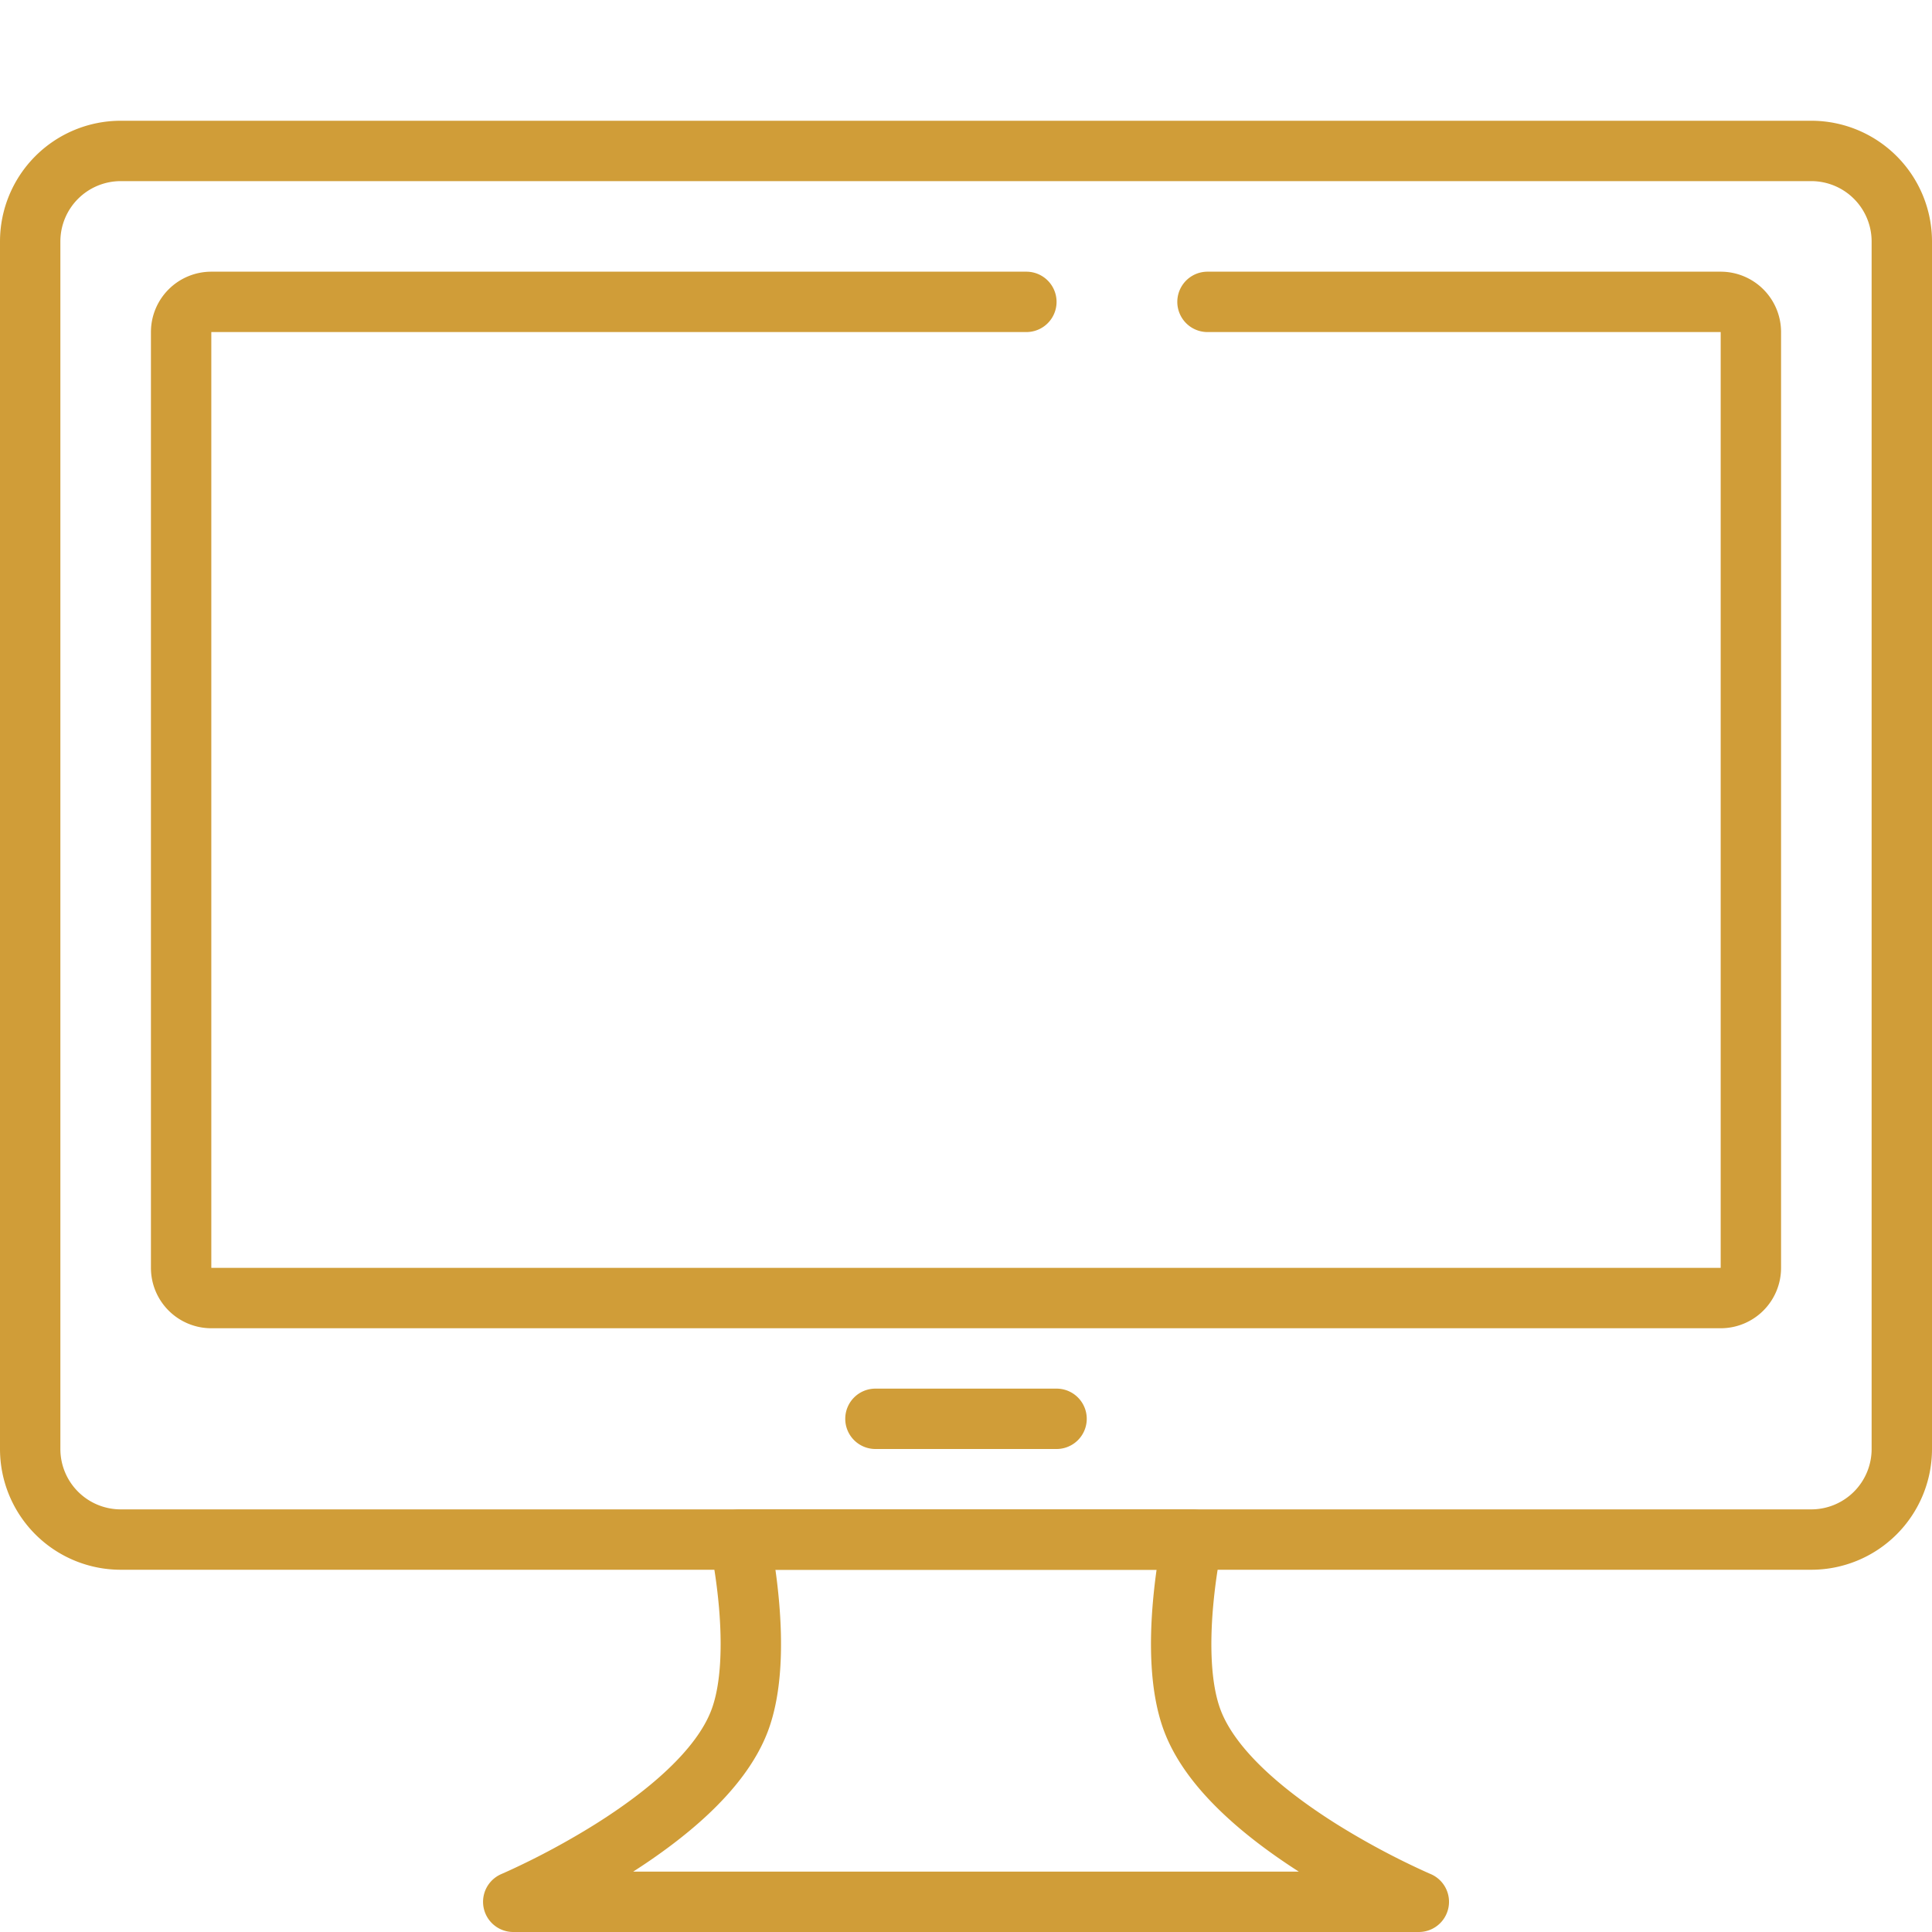 <svg width="64" height="64" fill="none" xmlns="http://www.w3.org/2000/svg"><path fill-rule="evenodd" clip-rule="evenodd" d="M23.72 50.374A1 1 0 0124.5 50h15a1 1 0 01.977 1.216l-.002.006-.005.026-.023.112a18.507 18.507 0 00-.264 1.894c-.103 1.202-.082 2.508.252 3.392.243.642.752 1.315 1.46 1.983.7.66 1.54 1.267 2.364 1.786a25.35 25.35 0 003.072 1.639l.047.02.01.004.002.001A1 1 0 0147 64H17a1 1 0 01-.39-1.92l.002-.002.01-.004.047-.02.187-.084a25.35 25.35 0 002.885-1.555c.825-.52 1.665-1.125 2.364-1.786.708-.668 1.217-1.34 1.46-1.983.334-.883.355-2.19.253-3.391a18.507 18.507 0 00-.287-2.007l-.006-.026-.001-.006L24.5 51l.977-.216v.005l.003.011.008.038a12.679 12.679 0 01.116.622 20.387 20.387 0 01.206 1.624c.107 1.246.129 2.939-.374 4.27-.394 1.04-1.14 1.957-1.958 2.73-.774.73-1.661 1.376-2.503 1.916h22.05c-.842-.54-1.73-1.186-2.503-1.917-.818-.772-1.564-1.69-1.957-2.73-.503-1.33-.482-3.023-.375-4.269.034-.396.078-.764.123-1.084H25.687m-1.967-1.626a1 1 0 00-.196.842l.196-.842z" fill="#D09D38"/><path fill-rule="evenodd" clip-rule="evenodd" d="M60 6H4a2 2 0 00-2 2v40a2 2 0 002 2h56a2 2 0 002-2V8a2 2 0 00-2-2zM4 4a4 4 0 00-4 4v40a4 4 0 004 4h56a4 4 0 004-4V8a4 4 0 00-4-4H4z" fill="#D09D38"/><path d="M28 47a1 1 0 011-1h6a1 1 0 110 2h-6a1 1 0 01-1-1z" fill="#D09D38"/><path fill-rule="evenodd" clip-rule="evenodd" d="M5 11a2 2 0 012-2h27a1 1 0 110 2H7v31h50V11H40a1 1 0 110-2h17a2 2 0 012 2v31a2 2 0 01-2 2H7a2 2 0 01-2-2V11z" fill="#D09D38"/></svg>